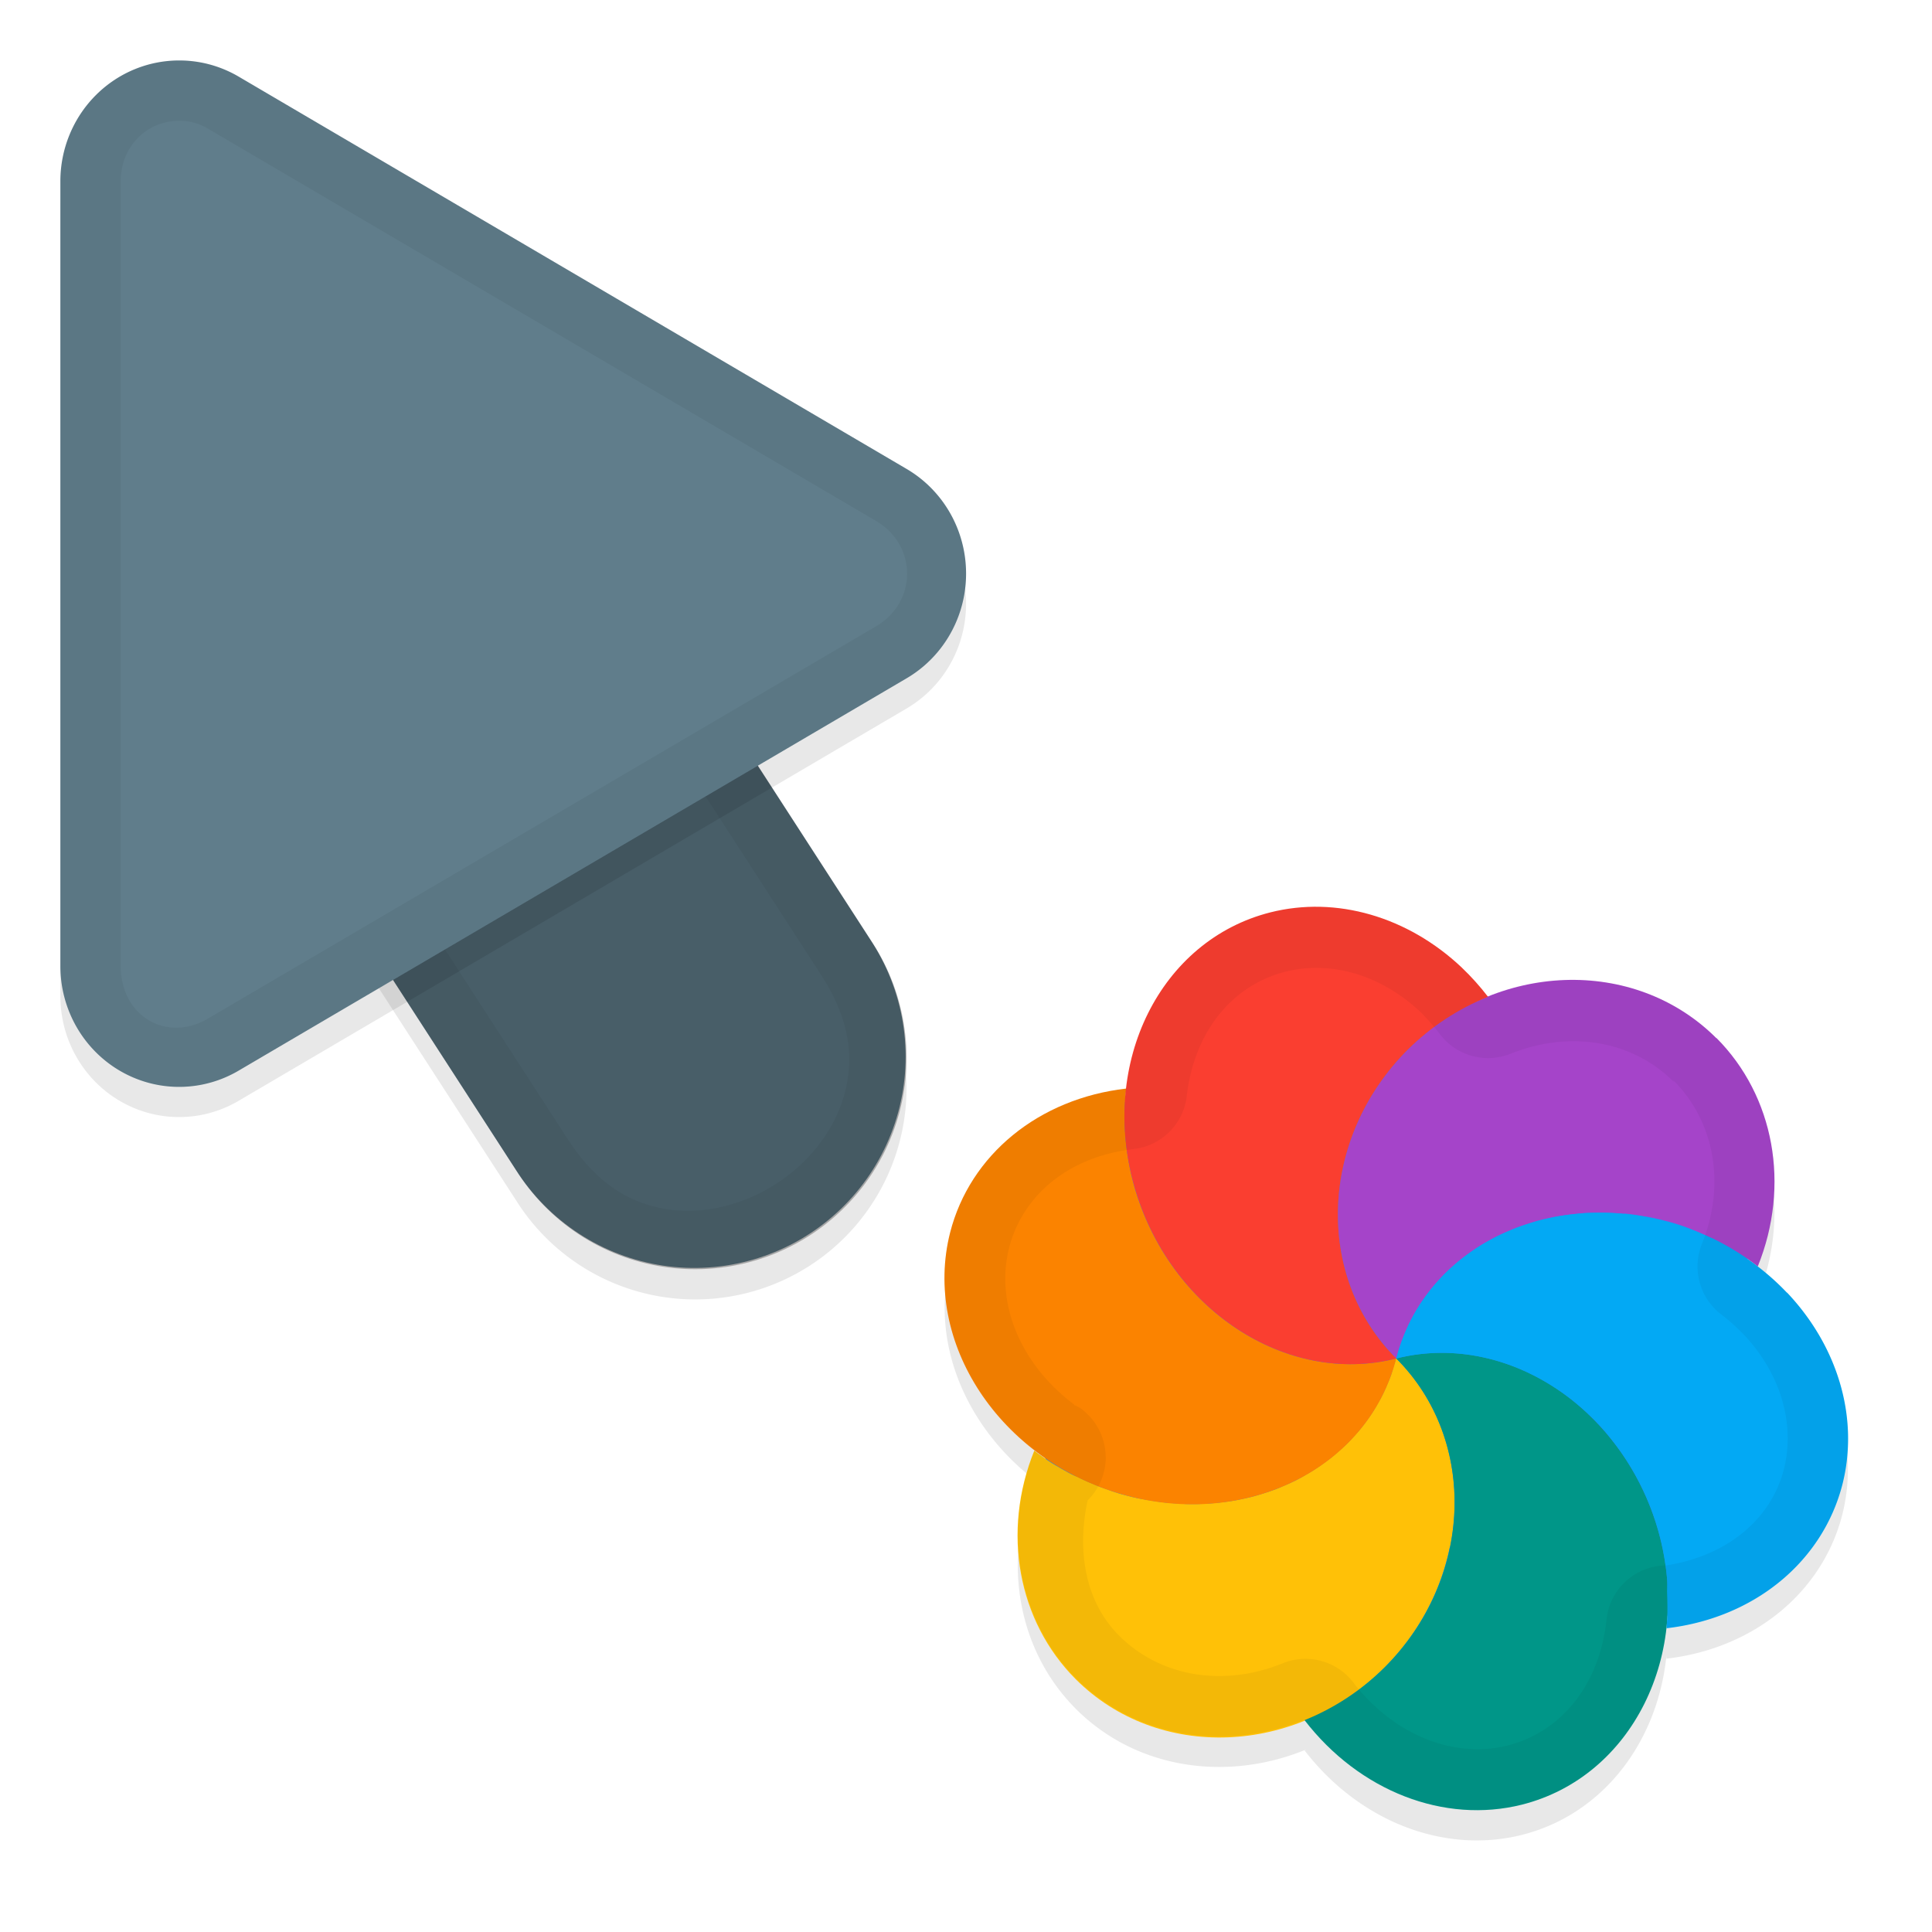 <svg xmlns="http://www.w3.org/2000/svg" id="svg5327" width="32" height="32" version="1.1">
 <defs id="defs5329">
  <filter id="filter843" style="color-interpolation-filters:sRGB" width="1.108" height="1.087" x="-.05" y="-.04">
   <feGaussianBlur id="feGaussianBlur845" stdDeviation=".281"/>
  </filter>
  <filter id="filter835" style="color-interpolation-filters:sRGB" width="1.102" height="1.09" x="-.05" y="-.04">
   <feGaussianBlur id="feGaussianBlur837" stdDeviation=".32"/>
  </filter>
  <filter id="filter886" style="color-interpolation-filters:sRGB" width="1.096" height="1.096" x="-.05" y="-.05">
   <feGaussianBlur id="feGaussianBlur888" stdDeviation=".299"/>
  </filter>
 </defs>
 <g id="layer1" transform="translate(0,-1020.362)">
  <path id="ellipse861" style="opacity:0.3;fill:#000000;stroke-width:0.375;filter:url(#filter886)" d="m 28.43,1038.059 c -0.998,-0.999 -2.495,-1.212 -3.801,-0.679 0.01,-0.01 0.011,-0.01 0.017,-0.01 -0.132,-0.171 -0.275,-0.332 -0.43,-0.479 -0.899,-0.851 -2.087,-1.194 -3.175,-0.918 -1.335,0.338 -2.226,1.52 -2.385,2.929 -0.002,-5e-4 -0.005,0 0.002,-0.013 -1.449,0.165 -2.589,1.097 -2.918,2.385 -0.341,1.347 0.275,2.759 1.443,3.636 -0.016,0 -0.033,-0.019 -0.048,-0.027 -0.543,1.343 -0.275,2.822 0.686,3.785 1,1 2.502,1.21 3.81,0.673 -0.011,0.01 -0.016,0.01 -0.024,0.013 0.907,1.177 2.314,1.724 3.603,1.399 1.348,-0.342 2.247,-1.542 2.392,-2.969 -0.001,0.016 1.83e-4,0.035 -0.001,0.051 a 3.844,3.396 21.279 0 0 2.913,-2.385 3.844,3.396 21.279 0 0 -0.918,-3.175 3.844,3.396 21.279 0 0 -0.482,-0.43 c 0.542,-1.342 0.274,-2.82 -0.686,-3.783 z m -11.119,6.943 a 6.189,6 45 0 0 0.001,0 c -0.002,0 -0.003,0 -0.005,0 0.001,8e-4 0.002,5e-4 0.003,0 z"/>
  <path id="path877" style="color:#000000;font-style:normal;font-variant:normal;font-weight:normal;font-stretch:normal;font-size:medium;line-height:normal;font-family:sans-serif;font-variant-ligatures:normal;font-variant-position:normal;font-variant-caps:normal;font-variant-numeric:normal;font-variant-alternates:normal;font-feature-settings:normal;text-indent:0;text-align:start;text-decoration:none;text-decoration-line:none;text-decoration-style:solid;text-decoration-color:#000000;letter-spacing:normal;word-spacing:normal;text-transform:none;writing-mode:lr-tb;direction:ltr;text-orientation:mixed;dominant-baseline:auto;baseline-shift:baseline;text-anchor:start;white-space:normal;shape-padding:0;clip-rule:nonzero;display:inline;overflow:visible;visibility:visible;opacity:0.3;isolation:auto;mix-blend-mode:normal;color-interpolation:sRGB;color-interpolation-filters:linearRGB;solid-color:#000000;solid-opacity:1;vector-effect:none;fill:#000000;fill-opacity:1;fill-rule:nonzero;stroke:none;stroke-width:7;stroke-linecap:round;stroke-linejoin:miter;stroke-miterlimit:4;stroke-dasharray:none;stroke-dashoffset:0;stroke-opacity:1;filter:url(#filter843);color-rendering:auto;image-rendering:auto;shape-rendering:auto;text-rendering:auto;enable-background:accumulate" d="m 6.01,1026.321 a 3.5,3.5 0 0 0 -2.949,5.443 l 5.5,8.5 a 3.501,3.501 0 1 0 5.879,-3.803 l -5.5,-8.5 a 3.5,3.5 0 0 0 -2.93,-1.641 z"/>
  <path id="path4" style="fill:none;stroke:#607d8b;stroke-width:7;stroke-linecap:round;stroke-opacity:1" d="m 11.5,1037.863 -5.5,-8.5"/>
  <path id="path881" style="opacity:0.3;fill:#000000;stroke-width:0.5;filter:url(#filter835)" d="m 3.013,1021.864 a 1.967,2.001 0 0 0 -2.013,2 v 12.998 a 1.967,2.001 0 0 0 2.951,1.734 l 11.065,-6.499 a 1.967,2.001 0 0 0 0,-3.468 l -11.065,-6.499 a 1.967,2.001 0 0 0 -0.937,-0.266 z"/>
  <path id="path845" style="color:#000000;font-style:normal;font-variant:normal;font-weight:normal;font-stretch:normal;font-size:medium;line-height:normal;font-family:sans-serif;font-variant-ligatures:normal;font-variant-position:normal;font-variant-caps:normal;font-variant-numeric:normal;font-variant-alternates:normal;font-feature-settings:normal;text-indent:0;text-align:start;text-decoration:none;text-decoration-line:none;text-decoration-style:solid;text-decoration-color:#000000;letter-spacing:normal;word-spacing:normal;text-transform:none;writing-mode:lr-tb;direction:ltr;text-orientation:mixed;dominant-baseline:auto;baseline-shift:baseline;text-anchor:start;white-space:normal;shape-padding:0;clip-rule:nonzero;display:inline;overflow:visible;visibility:visible;opacity:0.25;isolation:auto;mix-blend-mode:normal;color-interpolation:sRGB;color-interpolation-filters:linearRGB;solid-color:#000000;solid-opacity:1;vector-effect:none;fill:#000000;fill-opacity:1;fill-rule:nonzero;stroke:none;stroke-width:7;stroke-linecap:round;stroke-linejoin:miter;stroke-miterlimit:4;stroke-dasharray:none;stroke-dashoffset:0;stroke-opacity:1;color-rendering:auto;image-rendering:auto;shape-rendering:auto;text-rendering:auto;enable-background:accumulate" d="m 6.01,1025.822 a 3.5,3.5 0 0 0 -2.949,5.441 l 5.5,8.5 a 3.501,3.501 0 1 0 5.879,-3.803 l -5.5,-8.5 a 3.5,3.5 0 0 0 -2.93,-1.639 z"/>
  <path id="path858" style="color:#000000;font-style:normal;font-variant:normal;font-weight:normal;font-stretch:normal;font-size:medium;line-height:normal;font-family:sans-serif;font-variant-ligatures:normal;font-variant-position:normal;font-variant-caps:normal;font-variant-numeric:normal;font-variant-alternates:normal;font-feature-settings:normal;text-indent:0;text-align:start;text-decoration:none;text-decoration-line:none;text-decoration-style:solid;text-decoration-color:#000000;letter-spacing:normal;word-spacing:normal;text-transform:none;writing-mode:lr-tb;direction:ltr;text-orientation:mixed;dominant-baseline:auto;baseline-shift:baseline;text-anchor:start;white-space:normal;shape-padding:0;clip-rule:nonzero;display:inline;overflow:visible;visibility:visible;opacity:0.05;isolation:auto;mix-blend-mode:normal;color-interpolation:sRGB;color-interpolation-filters:linearRGB;solid-color:#000000;solid-opacity:1;vector-effect:none;fill:#010101;fill-opacity:1;fill-rule:nonzero;stroke:none;stroke-width:7;stroke-linecap:round;stroke-linejoin:miter;stroke-miterlimit:4;stroke-dasharray:none;stroke-dashoffset:0;stroke-opacity:1;color-rendering:auto;image-rendering:auto;shape-rendering:auto;text-rendering:auto;enable-background:accumulate" d="m 6.01,1025.823 a 3.5,3.5 0 0 0 -2.949,5.441 l 5.5,8.5 a 3.501,3.501 0 1 0 5.879,-3.803 l -5.5,-8.5 a 3.5,3.5 0 0 0 -2.93,-1.639 z m -0.01,1 c 0.853,0.01 1.638,0.448 2.092,1.17 l 0.004,0.01 5.504,8.506 c 0.498,0.77 0.544,1.41 0.383,1.99 -0.161,0.581 -0.577,1.114 -1.125,1.469 -0.548,0.355 -1.205,0.515 -1.801,0.424 -0.595,-0.091 -1.158,-0.396 -1.656,-1.166 l -5.504,-8.506 -0.004,-0.01 C 2.747,1028.991 3.934,1026.802 6,1026.823 Z"/>
  <path id="path8" style="fill:#607d8b;stroke-width:0.5" d="m 3.013,1021.364 a 1.967,2.001 0 0 0 -2.013,2 v 12.998 a 1.967,2.001 0 0 0 2.951,1.734 l 11.065,-6.499 a 1.967,2.001 0 0 0 0,-3.468 l -11.065,-6.499 a 1.967,2.001 0 0 0 -0.937,-0.266 z"/>
  <path id="path851" style="opacity:0.05;fill:#010101;stroke-width:0.5;fill-opacity:1" d="M 3.014,1021.364 A 1.967,2.001 0 0 0 1,1023.364 v 12.996 a 1.967,2.001 0 0 0 2.951,1.734 l 11.064,-6.498 a 1.967,2.001 0 0 0 0,-3.469 l -11.064,-6.498 a 1.967,2.001 0 0 0 -0.938,-0.266 z m -0.023,1 c 0.158,0 0.314,0.048 0.453,0.129 l 11.066,6.498 c 0.685,0.402 0.685,1.343 0,1.744 l -11.066,6.498 C 2.759,1037.635 2,1037.194 2,1036.362 v -12.998 c 2.695e-4,-0.584 0.444,-1.013 0.99,-1 z"/>
  <ellipse id="ellipse3" style="fill:#278df2;stroke-width:0.375" cx="753.768" cy="721.062" rx="6.189" ry="6" transform="rotate(45)"/>
  <path id="ellipse10" style="fill:#ffc107;stroke-width:0.375" d="m 23.126,1042.862 c -0.024,0.091 -0.052,0.181 -0.084,0.269 -0.022,0.06 -0.046,0.119 -0.072,0.177 -0.019,0.046 -0.039,0.093 -0.061,0.138 -0.027,0.054 -0.056,0.107 -0.087,0.159 -0.026,0.048 -0.053,0.094 -0.082,0.14 -0.032,0.049 -0.065,0.097 -0.099,0.144 -0.034,0.047 -0.069,0.094 -0.106,0.139 -0.035,0.042 -0.073,0.084 -0.11,0.124 -0.036,0.041 -0.073,0.081 -0.112,0.12 -0.047,0.044 -0.095,0.089 -0.145,0.131 -0.039,0.035 -0.078,0.069 -0.119,0.102 -0.045,0.035 -0.091,0.069 -0.138,0.102 -0.051,0.037 -0.104,0.074 -0.157,0.108 -0.046,0.028 -0.092,0.055 -0.139,0.082 -0.051,0.03 -0.102,0.059 -0.155,0.086 -0.066,0.032 -0.132,0.062 -0.2,0.09 -0.041,0.018 -0.083,0.037 -0.124,0.053 -0.068,0.025 -0.138,0.049 -0.209,0.071 -0.047,0.015 -0.095,0.029 -0.142,0.043 -0.066,0.018 -0.132,0.034 -0.199,0.047 -0.057,0.013 -0.114,0.024 -0.173,0.034 -0.058,0.01 -0.116,0.016 -0.175,0.023 -0.063,0.01 -0.127,0.015 -0.191,0.019 -0.067,0 -0.135,0.01 -0.203,0.01 -0.055,0 -0.11,0 -0.164,6e-4 -0.078,-0 -0.157,-0.01 -0.236,-0.013 -0.045,-0 -0.089,-0.01 -0.134,-0.01 -0.071,-0.01 -0.143,-0.017 -0.214,-0.029 -0.064,-0.01 -0.127,-0.022 -0.191,-0.033 -0.104,-0.018 -0.206,-0.045 -0.308,-0.072 -0.11,-0.03 -0.218,-0.069 -0.325,-0.109 -0.044,-0.012 -0.085,-0.033 -0.127,-0.05 -0.08,-0.032 -0.158,-0.066 -0.235,-0.102 -0.031,-0.019 -0.063,-0.036 -0.099,-0.045 -0.084,-0.037 -0.164,-0.083 -0.243,-0.129 -0.027,-0.018 -0.055,-0.031 -0.082,-0.047 -0.093,-0.054 -0.18,-0.116 -0.266,-0.179 -0.033,-0.019 -0.058,-0.046 -0.089,-0.066 -0.543,1.343 -0.275,2.822 0.686,3.785 1.36,1.359 3.648,1.274 5.113,-0.191 1.464,-1.464 1.55,-3.753 0.191,-5.113 z m 0,0 c -2.92e-4,-3e-4 0,0 0,0 z"/>
  <path id="path9" style="fill:#a544c9;stroke-width:0.375" d="m 28.43,1037.559 c -1.359,-1.36 -3.649,-1.276 -5.114,0.189 -1.465,1.465 -1.55,3.755 -0.189,5.114 0.024,-0.091 0.052,-0.181 0.084,-0.269 0.023,-0.062 0.049,-0.123 0.076,-0.184 0.017,-0.042 0.035,-0.084 0.054,-0.126 0.029,-0.058 0.06,-0.116 0.092,-0.173 0.024,-0.043 0.05,-0.087 0.077,-0.13 0.037,-0.057 0.076,-0.113 0.117,-0.167 0.024,-0.034 0.049,-0.067 0.074,-0.099 0.054,-0.066 0.111,-0.131 0.171,-0.193 0.016,-0.019 0.032,-0.036 0.048,-0.054 0.066,-0.065 0.134,-0.127 0.206,-0.186 0.018,-0.015 0.035,-0.03 0.054,-0.046 0.066,-0.053 0.134,-0.104 0.204,-0.152 0.03,-0.021 0.06,-0.042 0.09,-0.063 0.064,-0.04 0.13,-0.078 0.197,-0.115 0.038,-0.022 0.077,-0.043 0.116,-0.063 0.064,-0.031 0.129,-0.06 0.195,-0.087 0.048,-0.022 0.095,-0.042 0.144,-0.061 0.06,-0.022 0.121,-0.042 0.182,-0.061 0.051,-0.017 0.103,-0.035 0.155,-0.05 0.082,-0.022 0.164,-0.04 0.247,-0.057 0.033,-0.01 0.066,-0.012 0.1,-0.02 0.093,-0.015 0.186,-0.028 0.28,-0.037 0.029,-0 0.058,-0.01 0.087,-0.01 0.094,-0.01 0.189,-0.01 0.284,-0.011 0.029,-0 0.058,-10e-4 0.086,-6e-4 0.103,0 0.207,0.01 0.311,0.015 0.02,0.01 0.042,8e-4 0.062,0 0.095,0.01 0.191,0.023 0.286,0.04 0.035,0.01 0.073,0.01 0.108,0.019 0.115,0.021 0.228,0.048 0.341,0.079 0.212,0.057 0.417,0.139 0.616,0.232 0.031,0.019 0.068,0.028 0.101,0.043 0.264,0.129 0.512,0.284 0.742,0.463 0.543,-1.343 0.275,-2.822 -0.686,-3.786 z"/>
  <path id="path14" style="fill:#ffc107;stroke-width:0.375" d="m 23.127,1042.862 c -8.485,2e-4 -4.243,2e-4 0,0 z m -1.5e-4,10e-5 c -0.426,1.29 -0.054,2.403 0.887,3.139 0.235,-1.126 -0.055,-2.307 -0.887,-3.139 z"/>
  <path id="path11" style="fill:#009688;stroke-width:0.375" d="m 26.302,1043.781 c -0.899,-0.851 -2.087,-1.194 -3.176,-0.918 1.359,1.359 1.274,3.648 -0.19,5.113 -0.382,0.38 -0.835,0.679 -1.329,0.877 0.907,1.177 2.315,1.724 3.604,1.399 1.821,-0.462 2.831,-2.49 2.255,-4.531 -0.21,-0.744 -0.616,-1.421 -1.165,-1.94 z m -4.694,5.071 z m 1.519,-5.99 z"/>
  <path id="ellipse980" style="fill:#03a9f4;stroke-width:0.375" d="m 29.597,1041.773 a 3.844,3.396 21.279 0 0 -1.94,-1.164 3.844,3.396 21.279 0 0 -4.53,2.254 c 0.136,-0.035 0.273,-0.059 0.412,-0.075 0.139,-0.015 0.279,-0.022 0.418,-0.018 0.417,0.01 0.835,0.103 1.232,0.273 0.265,0.114 0.523,0.263 0.765,0.442 0.12,0.09 0.237,0.188 0.349,0.294 0.141,0.127 0.267,0.268 0.384,0.417 0.237,0.296 0.436,0.626 0.588,0.978 0.076,0.176 0.141,0.358 0.193,0.544 0.075,0.266 0.121,0.533 0.144,0.795 0.006,0.077 -0.002,0.15 -2.6e-5,0.227 0.006,0.182 0.011,0.364 -0.007,0.54 -0.001,0.016 1.83e-4,0.035 -0.001,0.051 a 3.844,3.396 21.279 0 0 2.913,-2.385 3.844,3.396 21.279 0 0 -0.918,-3.175 z"/>
  <path id="ellipse14" style="fill:#fb8300;stroke-width:0.375" d="m 23.126,1042.862 c -2.92e-4,-3e-4 0,0 0,0 z m 0,0 c -1.821,0.462 -3.764,-0.817 -4.341,-2.857 -0.148,-0.531 -0.192,-1.081 -0.13,-1.613 -1.449,0.165 -2.589,1.097 -2.918,2.385 -0.461,1.821 0.819,3.764 2.859,4.339 2.04,0.576 4.068,-0.433 4.53,-2.254 z"/>
  <path id="ellipse18" style="fill:#fa3e30;stroke-width:0.375" d="m 24.216,1036.392 c -0.899,-0.851 -2.087,-1.193 -3.175,-0.918 -1.822,0.461 -2.832,2.49 -2.255,4.531 0.576,2.04 2.52,3.32 4.341,2.858 -1.36,-1.359 -1.276,-3.649 0.189,-5.114 0.382,-0.38 0.836,-0.679 1.33,-0.877 -0.132,-0.171 -0.275,-0.332 -0.43,-0.479 z m -1.09,6.47 c -2.92e-4,-3e-4 0,0 0,0 z"/>
  <path id="ellipse904" style="opacity:0.05;fill:#010101;fill-opacity:1;stroke-width:0.375" d="m 28.43,1037.559 c -0.998,-0.999 -2.495,-1.212 -3.801,-0.679 0.003,0 0.011,-0.01 0.016,-0.01 -0.132,-0.172 -0.275,-0.332 -0.43,-0.479 -0.899,-0.851 -2.087,-1.193 -3.175,-0.918 -1.335,0.338 -2.226,1.52 -2.385,2.929 -0.001,-6e-4 0.002,-0.011 2.39e-4,-0.011 -1.449,0.165 -2.589,1.097 -2.918,2.385 -0.341,1.347 0.275,2.759 1.443,3.636 -0.017,-0 -0.032,-0.019 -0.042,-0.036 -0.543,1.343 -0.275,2.822 0.686,3.785 1,1 2.502,1.21 3.81,0.673 -0.011,0.01 -0.016,0.01 -0.025,0.013 0.907,1.177 2.314,1.724 3.603,1.399 1.348,-0.342 2.247,-1.542 2.392,-2.969 -0.001,0.016 1.83e-4,0.035 -0.002,0.051 a 3.844,3.396 21.279 0 0 2.913,-2.385 3.844,3.396 21.279 0 0 -0.918,-3.175 3.844,3.396 21.279 0 0 -0.482,-0.429 c 0.542,-1.343 0.274,-2.82 -0.686,-3.783 z m -0.711,0.703 -4.31e-4,-3e-4 a 1,1 0 0 0 0.003,0 c 0.666,0.666 0.872,1.702 0.468,2.703 a 1,1 0 0 0 0.322,1.17 c 0.13,0.099 0.25,0.207 0.361,0.321 l 0.001,0 c 0.64,0.676 0.858,1.512 0.674,2.24 -0.212,0.828 -0.935,1.436 -1.951,1.595 a 1,1 0 0 0 -0.986,0.884 c -0.109,1.069 -0.732,1.868 -1.641,2.099 -0.851,0.214 -1.836,-0.14 -2.527,-1.008 a 1,1 0 0 0 -1.185,-0.359 l -0.001,-0 c -0.973,0.4 -2.025,0.241 -2.721,-0.453 -0.561,-0.563 -0.703,-1.397 -0.521,-2.241 a 1,1 0 0 0 0.3,-0.714 l -0.001,-0 a 1,1 0 0 0 -0.279,-0.691 1,1 0 0 0 -0.001,-0 1,1 0 0 0 -0.149,-0.13 l -0.003,-9e-4 -0.005,-0 a 1,1 0 0 0 -0.057,-0.033 1,1 0 0 0 -0.016,-0 l -0.016,-0.021 c -0.891,-0.67 -1.305,-1.682 -1.074,-2.591 0.221,-0.863 0.975,-1.513 2.062,-1.637 l -0.003,-9e-4 a 1,1 0 0 0 0.883,-0.866 c 0,0 -0.001,-0 -0.001,-0 0.119,-1.057 0.738,-1.844 1.638,-2.072 0.728,-0.184 1.563,0.034 2.239,0.672 0.102,0.102 0.199,0.214 0.294,0.33 a 1,1 0 0 0 1.186,0.36 c 0,0 0.002,4e-4 0.002,4e-4 0.969,-0.394 2.013,-0.232 2.707,0.459 z m -10.408,6.24 a 6.189,6 45 0 0 0.001,7e-4 c -0.002,-0 -0.003,-0 -0.005,-0 0.001,8e-4 0.003,0 0.004,0 z"/>
 </g>
</svg>
